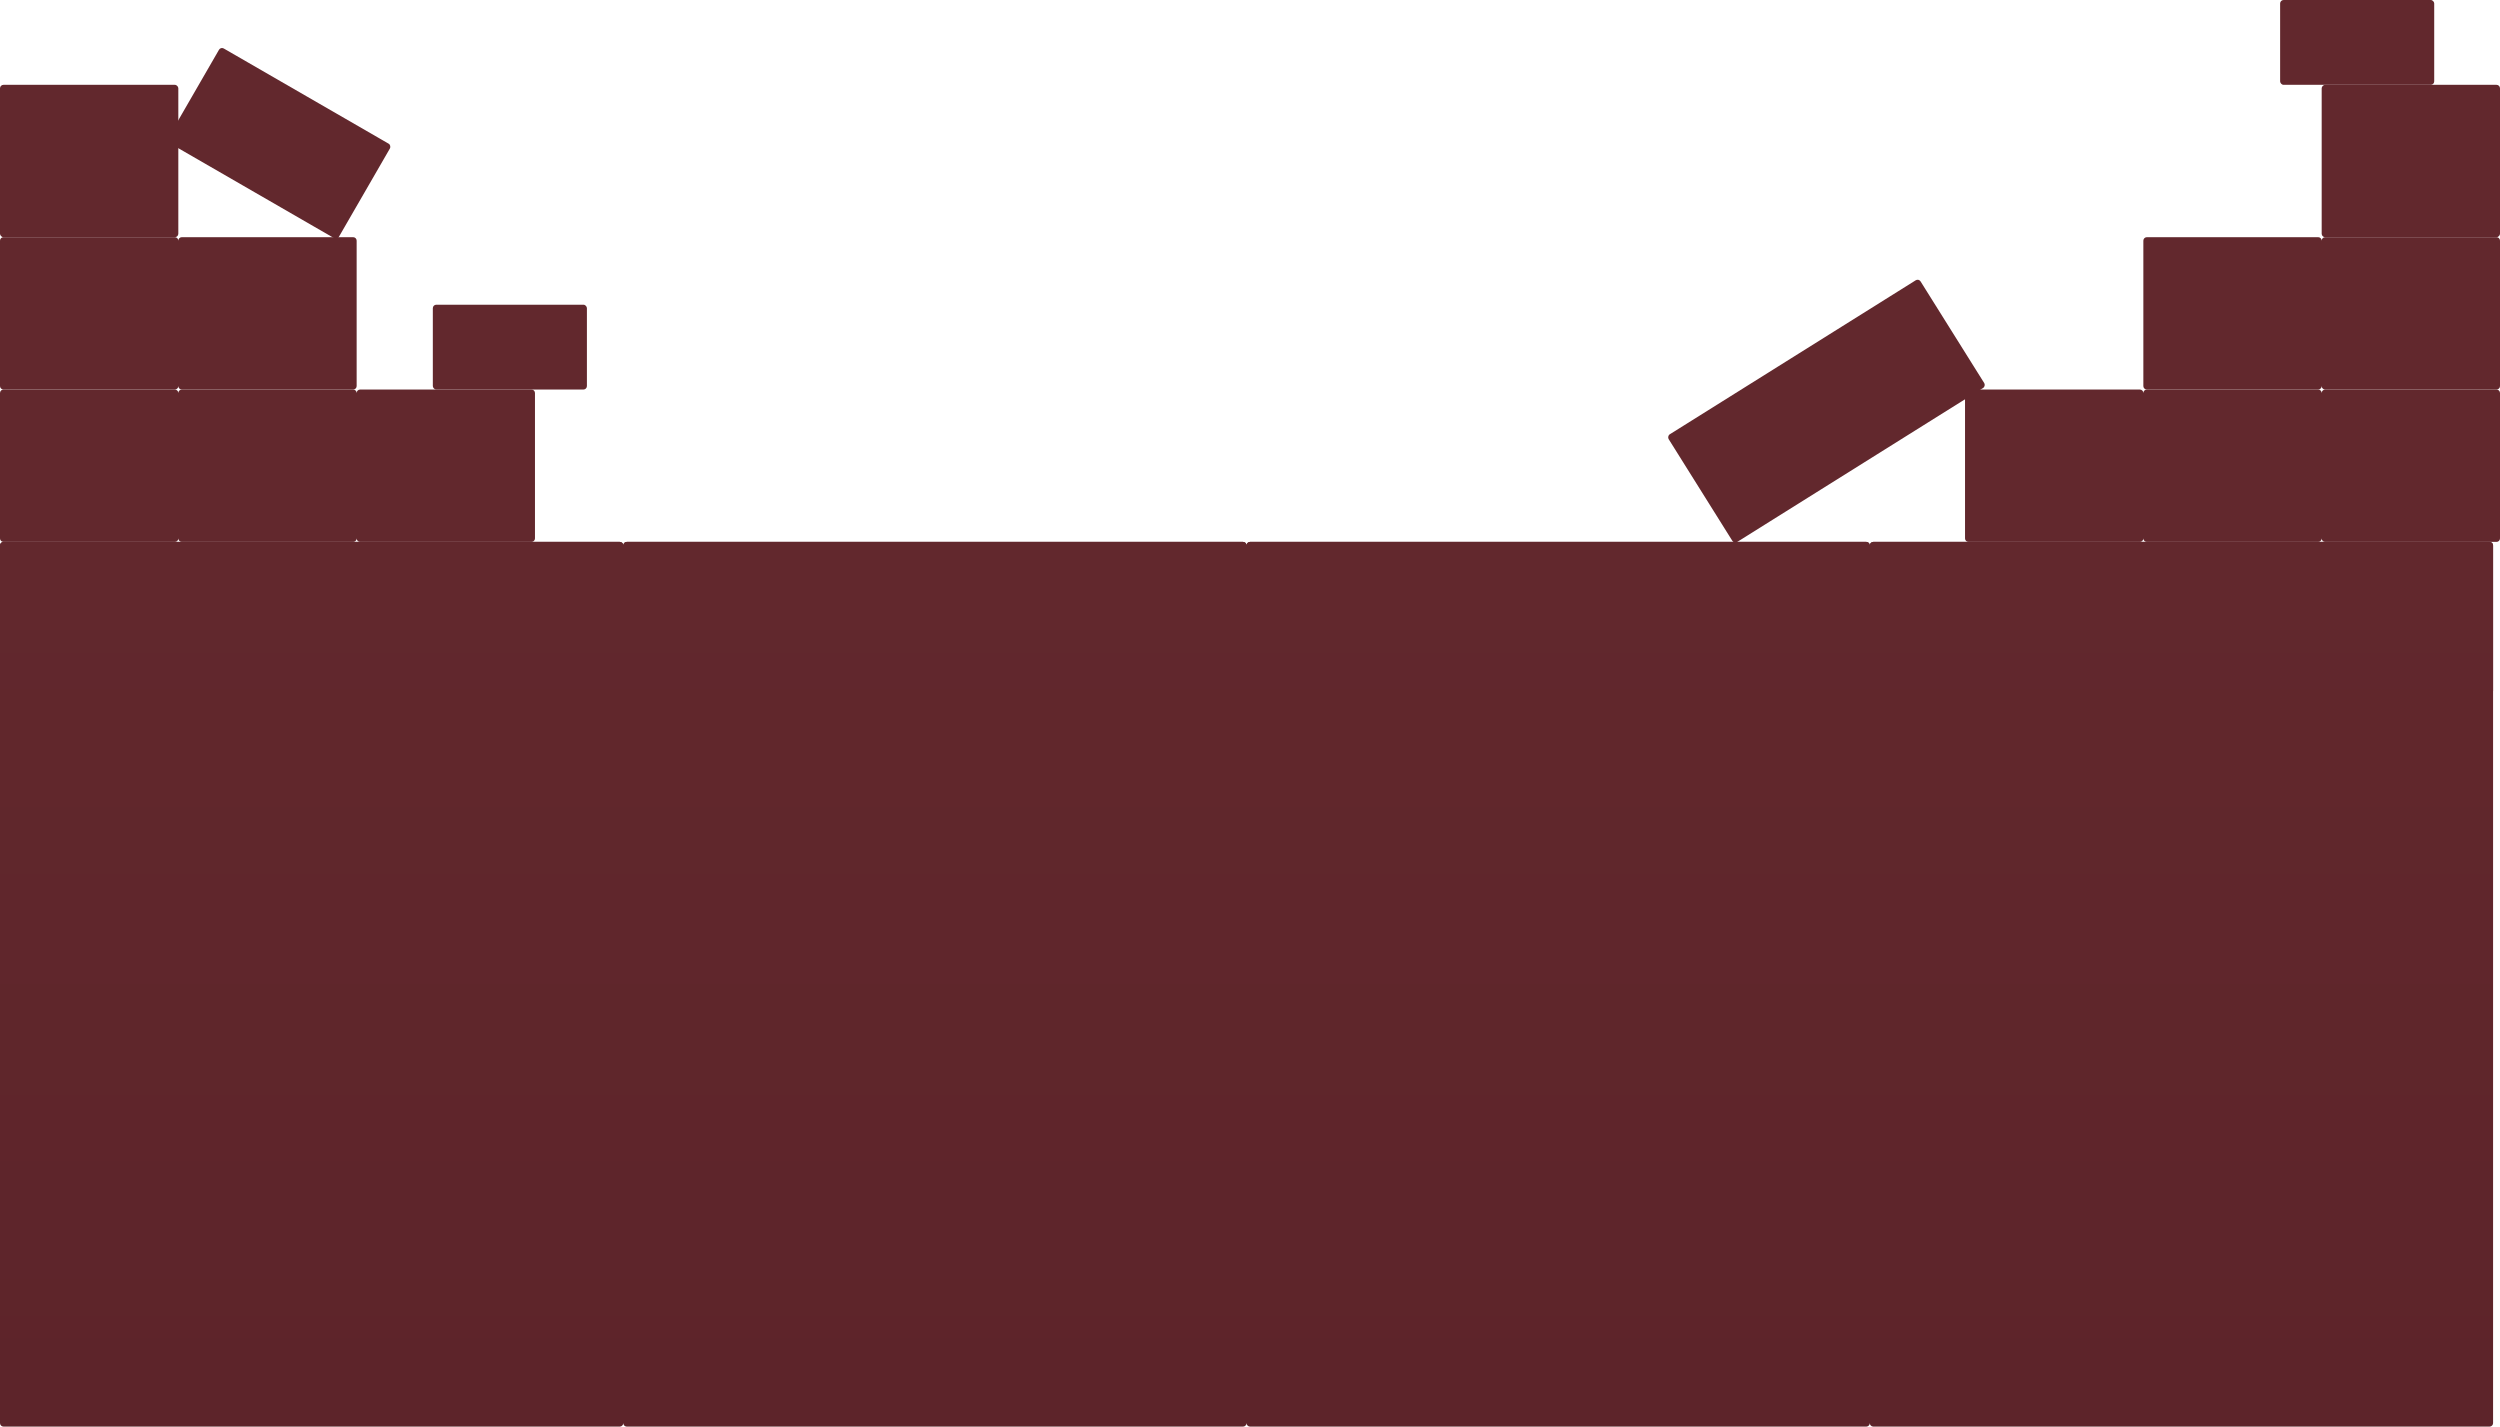 <svg width="1444" height="824" viewBox="0 0 1444 824" fill="none" xmlns="http://www.w3.org/2000/svg">
<rect y="49" width="103" height="88" rx="2" fill="#62282D"/>
<path fill-rule="evenodd" clip-rule="evenodd" d="M2 137C0.895 137 0 137.895 0 139V223C0 224.105 0.895 225 2 225H101C102.105 225 103 224.105 103 223C103 224.105 103.895 225 105 225H204C205.105 225 206 224.105 206 223V139C206 137.895 205.105 137 204 137H105C103.895 137 103 137.895 103 139C103 137.895 102.105 137 101 137H2Z" fill="#62282D"/>
<path fill-rule="evenodd" clip-rule="evenodd" d="M0 227C0 225.895 0.895 225 2 225H101C102.105 225 103 225.895 103 227C103 225.895 103.895 225 105 225H204C205.105 225 206 225.895 206 227C206 225.895 206.895 225 208 225H307C308.105 225 309 225.895 309 227V311C309 312.105 308.105 313 307 313H208C206.895 313 206 312.105 206 311C206 312.105 205.105 313 204 313H105C103.895 313 103 312.105 103 311C103 312.105 102.105 313 101 313H2C0.895 313 0 312.105 0 311V227Z" fill="#62282D"/>
<rect width="103" height="88" rx="2" transform="matrix(-1 0 0 1 1444 49)" fill="#62282D"/>
<path fill-rule="evenodd" clip-rule="evenodd" d="M1442 137C1443.1 137 1444 137.895 1444 139V223C1444 224.105 1443.1 225 1442 225H1343C1341.9 225 1341 224.105 1341 223C1341 224.105 1340.1 225 1339 225H1240C1238.9 225 1238 224.105 1238 223V139C1238 137.895 1238.9 137 1240 137H1339C1340.1 137 1341 137.895 1341 139C1341 137.895 1341.9 137 1343 137H1442Z" fill="#62282D"/>
<path fill-rule="evenodd" clip-rule="evenodd" d="M1444 227C1444 225.895 1443.1 225 1442 225H1343C1341.9 225 1341 225.895 1341 227C1341 225.895 1340.1 225 1339 225H1240C1238.9 225 1238 225.895 1238 227C1238 225.895 1237.1 225 1236 225H1137C1135.9 225 1135 225.895 1135 227V311C1135 312.105 1135.9 313 1137 313H1236C1237.1 313 1238 312.105 1238 311C1238 312.105 1238.9 313 1240 313H1339C1340.1 313 1341 312.105 1341 311C1341 312.105 1341.9 313 1343 313H1442C1443.1 313 1444 312.105 1444 311V227Z" fill="#62282D"/>
<path fill-rule="evenodd" clip-rule="evenodd" d="M2 313C0.895 313 0 313.895 0 315V399C0 400.105 0.895 401 2 401H358C359.105 401 360 400.105 360 399C360 400.105 360.895 401 362 401H718C719.105 401 720 400.105 720 399C720 400.105 720.895 401 722 401H1078C1079.1 401 1080 400.105 1080 399C1080 400.105 1080.9 401 1082 401H1438C1439.1 401 1440 400.105 1440 399V315C1440 313.895 1439.1 313 1438 313H1082C1080.9 313 1080 313.895 1080 315C1080 313.895 1079.1 313 1078 313H722C720.895 313 720 313.895 720 315C720 313.895 719.105 313 718 313H362C360.895 313 360 313.895 360 315C360 313.895 359.105 313 358 313H2Z" fill="#62282D"/>
<path fill-rule="evenodd" clip-rule="evenodd" d="M2 313C0.895 313 0 313.895 0 315V822C0 823.105 0.895 824 2 824H358C359.105 824 360 823.105 360 822C360 823.105 360.895 824 362 824H718C719.105 824 720 823.105 720 822C720 823.105 720.895 824 722 824H1078C1079.1 824 1080 823.105 1080 822C1080 823.105 1080.9 824 1082 824H1438C1439.1 824 1440 823.105 1440 822V315C1440 313.895 1439.1 313 1438 313H1082C1080.9 313 1080 313.895 1080 315C1080 313.895 1079.1 313 1078 313H722C720.895 313 720 313.895 720 315C720 313.895 719.105 313 718 313H362C360.895 313 360 313.895 360 315C360 313.895 359.105 313 358 313H2Z" fill="url(#paint0_linear_703_2262)"/>
<rect x="127.5" y="27" width="114" height="63" rx="2" transform="rotate(30 127.5 27)" fill="#62282D"/>
<rect x="250" y="176" width="89" height="49" rx="2" fill="#62282D"/>
<rect x="1317" width="89" height="49" rx="2" fill="#62282D"/>
<rect width="171.574" height="73.322" rx="2" transform="matrix(-0.848 0.531 0.531 0.848 1108.24 160.822)" fill="#62282D"/>
<defs>
<linearGradient id="paint0_linear_703_2262" x1="720" y1="313" x2="720" y2="824" gradientUnits="userSpaceOnUse">
<stop stop-color="#62282D"/>
<stop offset="1" stop-color="#5D242A"/>
</linearGradient>
</defs>
</svg>
